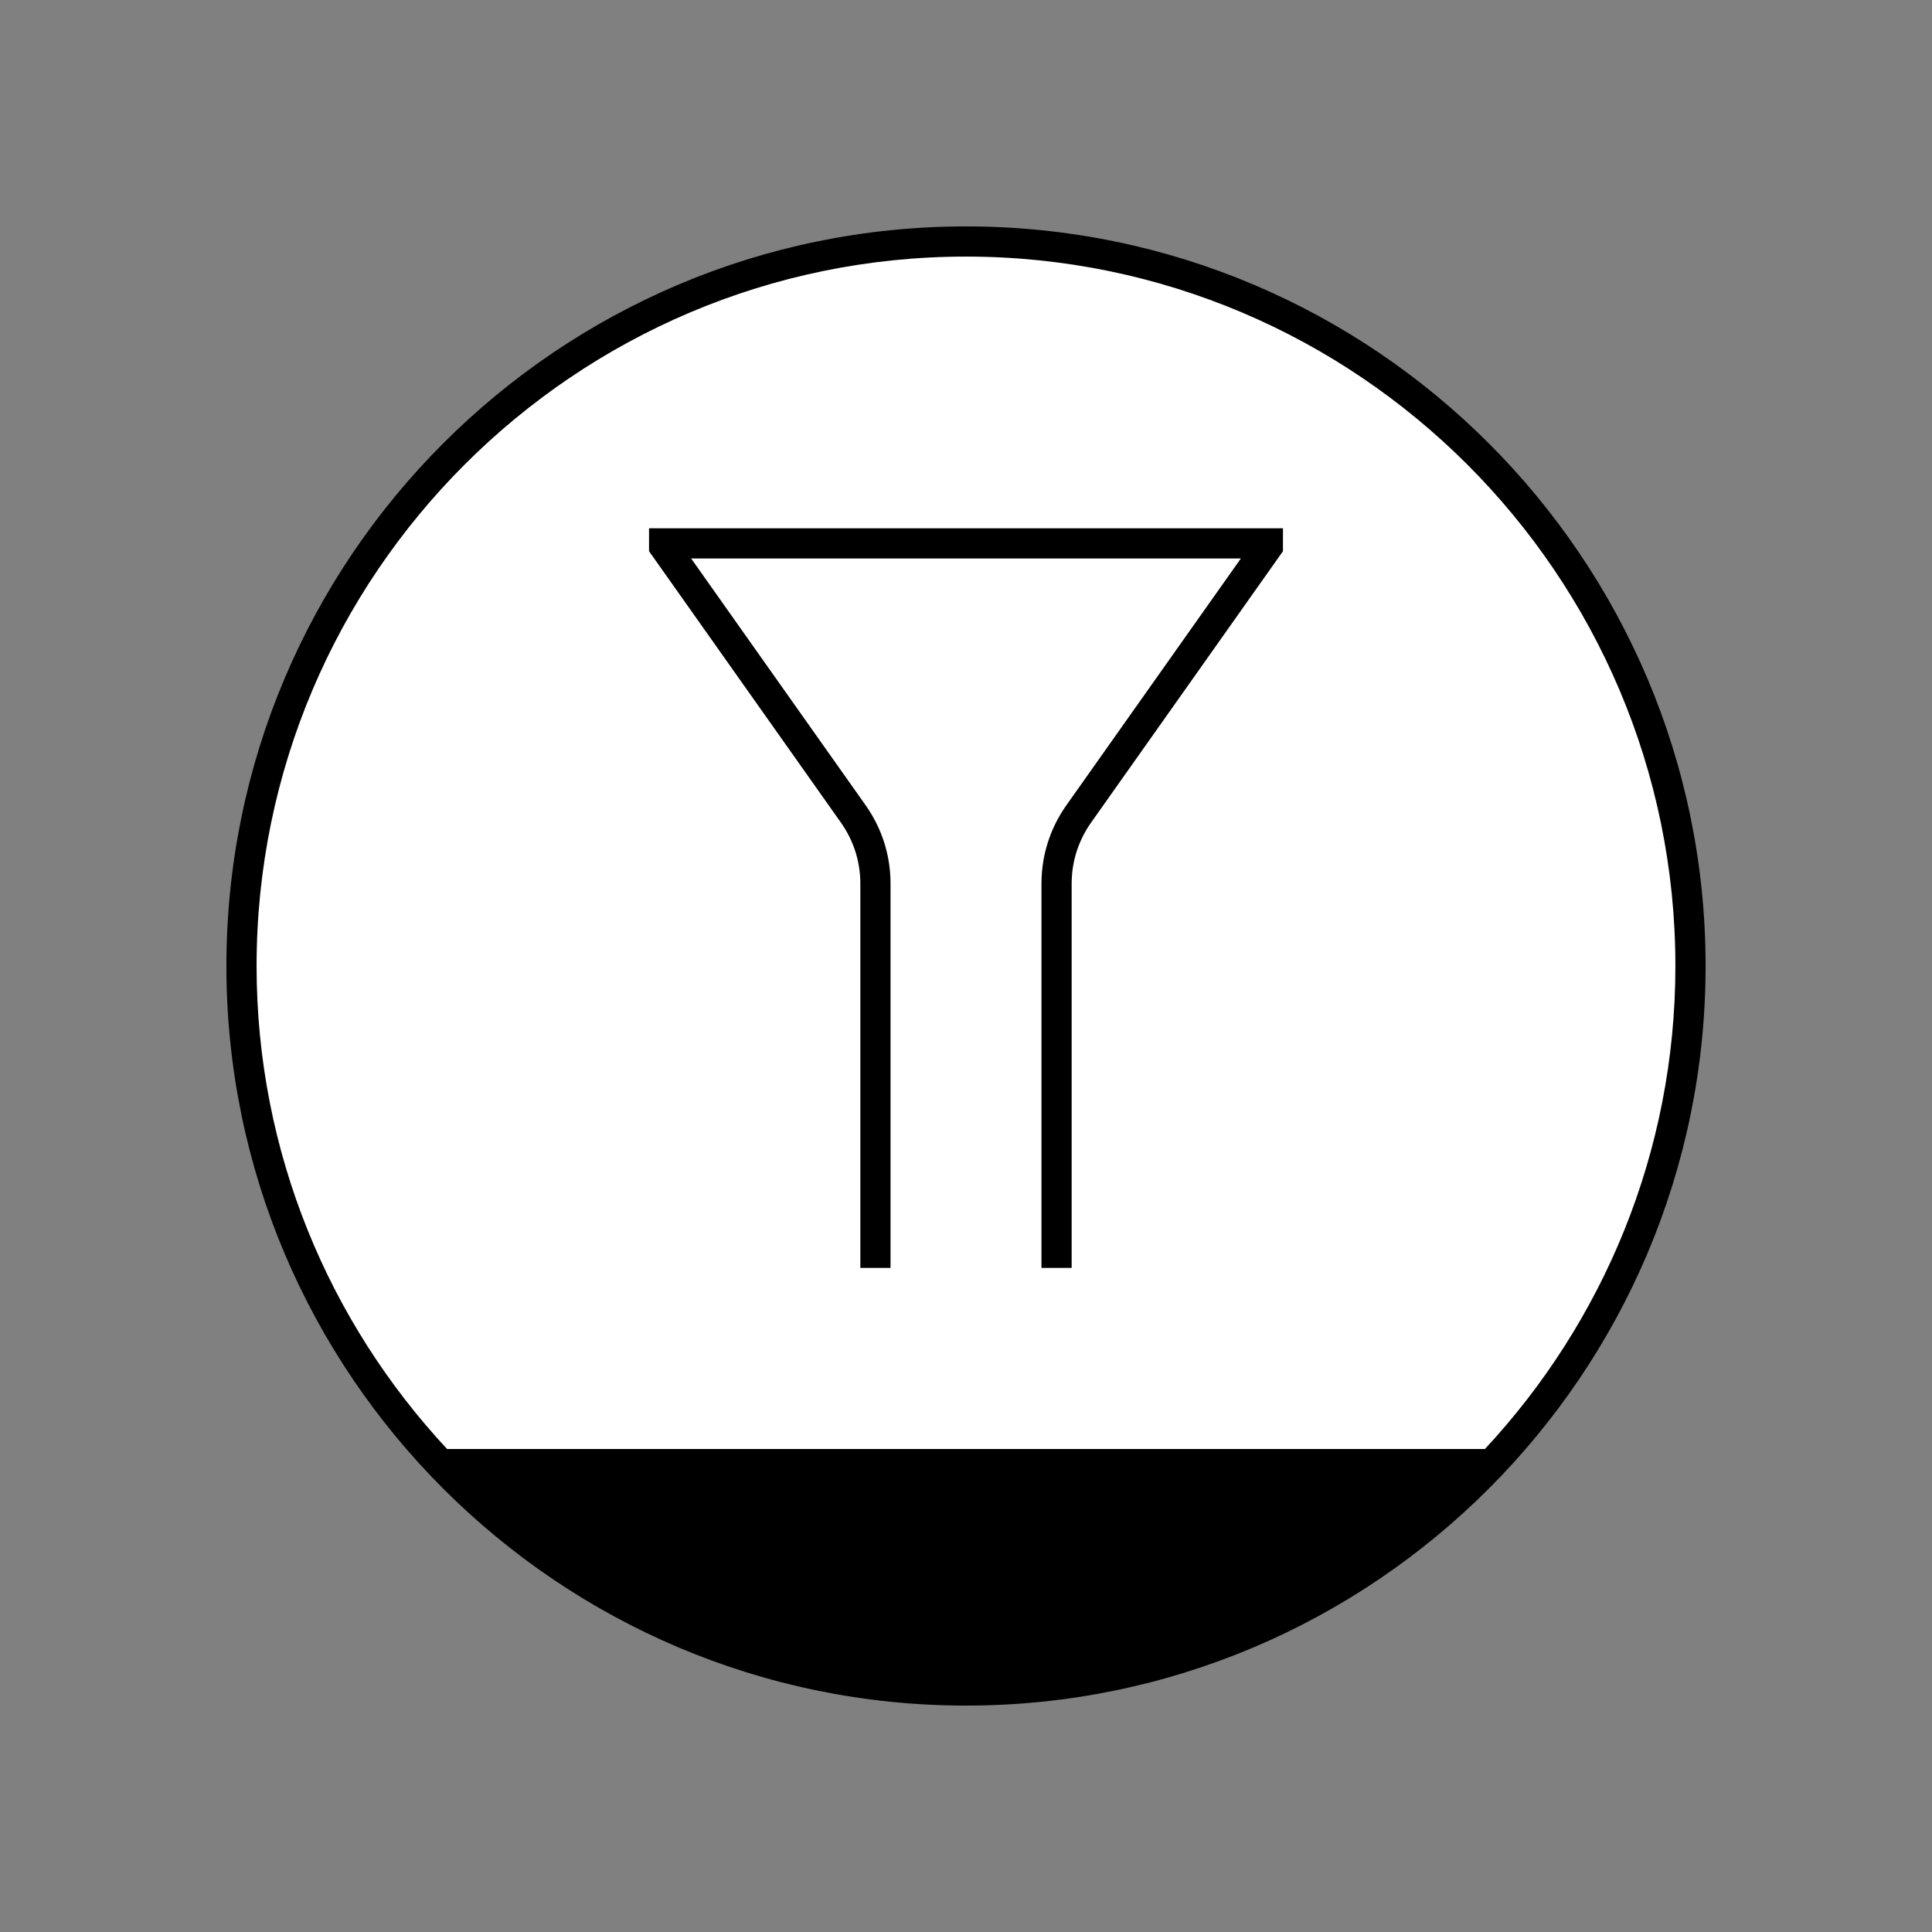 <?xml version="1.0" encoding="UTF-8"?>
<svg xmlns="http://www.w3.org/2000/svg" version="1.1" viewBox="0 0 90.709 90.709">
  <rect x="0" y="0" width="90.709" height="90.709" fill="#808080" stroke="none"/>
  <!-- Generator: Adobe Illustrator 29.1.0, SVG Export Plug-In . SVG Version: 2.1.0 Build 142)  -->
  <g id="Grundfläche">
    <rect x="0" y="0" width="90.709" height="90.709" fill="none"/>
  </g>
  <g id="Flächige_Fülung">
    <circle cx="45.354" cy="45.354" r="34.016" fill="#fff"/>
  </g>
  <g id="Takt_Zeichen__x28_umgewandelt_x29_">
    <path d="M45.354,10.63c-19.147,0-34.724,15.577-34.724,34.724s15.577,34.725,34.724,34.725,34.725-15.577,34.725-34.725S64.501,10.63,45.354,10.63ZM69.718,68.031H20.99c-5.542-5.951-8.943-13.922-8.943-22.677,0-18.366,14.941-33.307,33.307-33.307s33.307,14.941,33.307,33.307c0,8.754-3.4,16.726-8.943,22.677ZM30.472,24.804h29.764v1.075l-9.011,12.745c-.595.842-.91,1.833-.91,2.864v18.041h-1.417v-18.041c0-1.326.405-2.6,1.17-3.682l8.191-11.584h-25.809l8.191,11.584c.766,1.083,1.17,2.355,1.17,3.682v18.041h-1.417v-18.041c0-1.032-.315-2.022-.91-2.864l-9.011-12.745v-1.075Z"/>
  </g>
</svg>